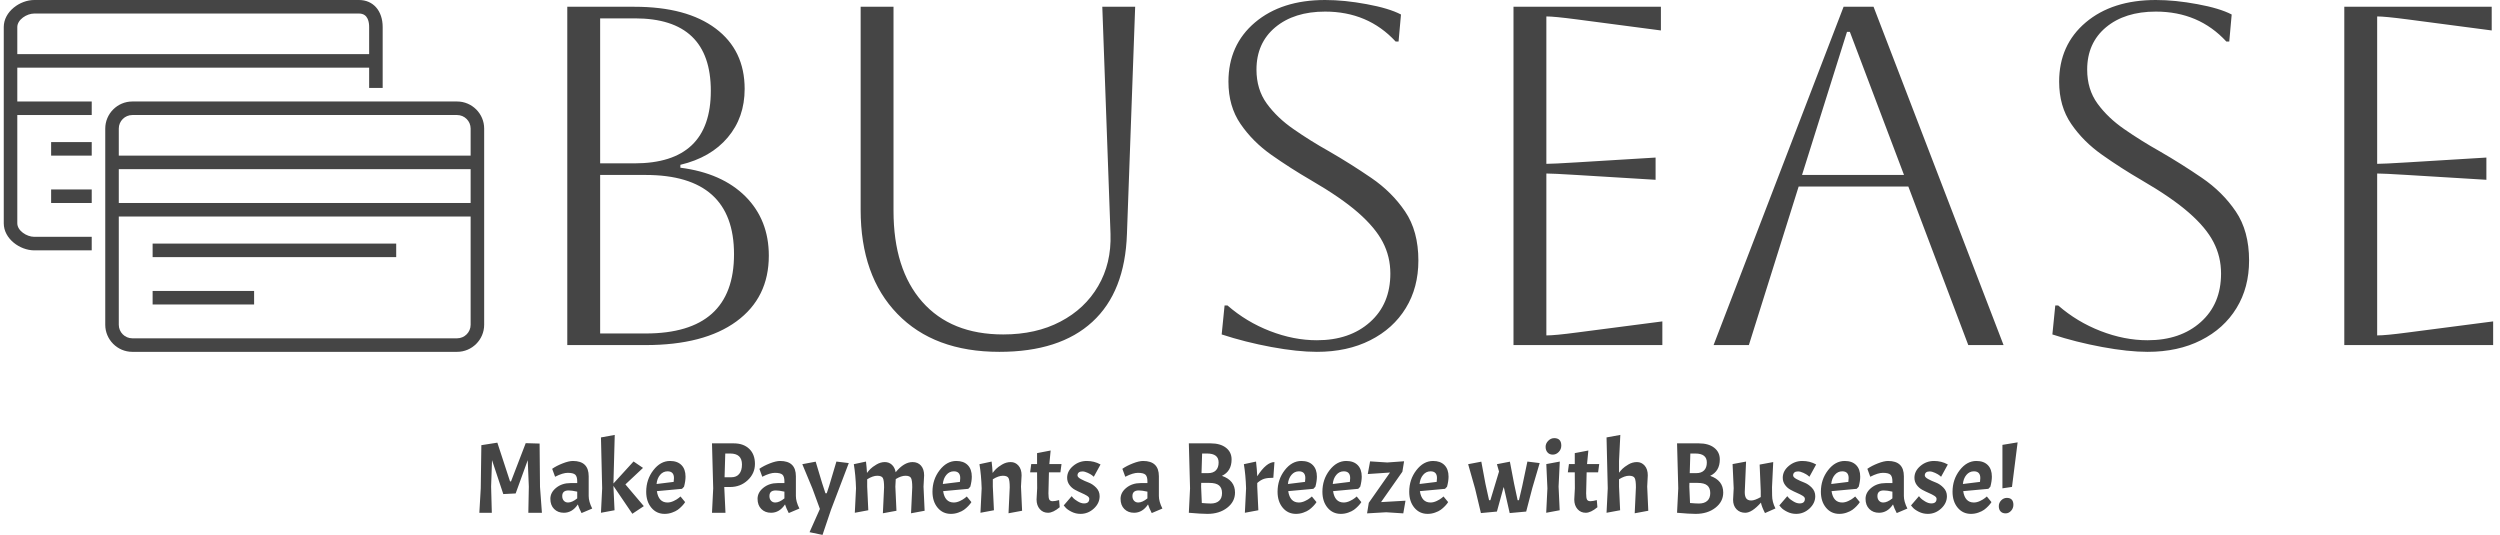 <svg xmlns="http://www.w3.org/2000/svg" version="1.1" xmlns:xlink="http://www.w3.org/1999/xlink" xmlns:svgjs="http://svgjs.dev/svgjs" width="1500" height="321" viewBox="0 0 1500 321"><g transform="matrix(1,0,0,1,-0.909,-0.03)"><svg viewBox="0 0 396 85" data-background-color="#c9efc7" preserveAspectRatio="xMidYMid meet" height="321" width="1500" xmlns="http://www.w3.org/2000/svg" xmlns:xlink="http://www.w3.org/1999/xlink"><g id="tight-bounds" transform="matrix(1,0,0,1,0.24,0.008)"><svg viewBox="0 0 395.52 84.984" height="84.984" width="395.52"><g><svg viewBox="0 0 416.706 89.536" height="84.984" width="395.52"><g><svg viewBox="0 0 416.706 89.536" height="89.536" width="416.706"><g id="textblocktransform"><svg viewBox="0 0 416.706 89.536" height="89.536" width="416.706" id="textblock"><g><svg viewBox="0 0 416.706 58.895" height="58.895" width="416.706"><g><svg><g></g><g></g></svg></g><g><svg><g></g><g><svg></svg></g></svg></g><g id="text-0"><svg viewBox="0 0 416.706 58.895" height="58.895" width="416.706"><g><svg xmlns="http://www.w3.org/2000/svg" xmlns:xlink="http://www.w3.org/1999/xlink" version="1.1" x="0" y="0" viewBox="14 24 71 52" enable-background="new 0 0 100 100" xml:space="preserve" height="58.895" width="80.415" class="icon-cg-0" data-fill-palette-color="accent" id="cg-0"><g fill="#454545" data-fill-palette-color="accent"><g fill="#454545" data-fill-palette-color="accent"><g fill="#454545" data-fill-palette-color="accent"><path d="M27 61h-8.5c-2.1 0-4.5-1.7-4.5-4V28c0-2.3 2.4-4 4.5-4h48c2.1 0 3.5 1.6 3.5 4v9h-2v-9c0-0.6-0.1-2-1.5-2h-48c-1.1 0-2.5 0.9-2.5 2v29c0 1.1 1.4 2 2.5 2H27V61z" fill="#454545" data-fill-palette-color="accent"></path></g><g fill="#454545" data-fill-palette-color="accent"><rect x="21" y="45" width="6" height="2" fill="#454545" data-fill-palette-color="accent"></rect></g><g fill="#454545" data-fill-palette-color="accent"><rect x="21" y="52" width="6" height="2" fill="#454545" data-fill-palette-color="accent"></rect></g><g fill="#454545" data-fill-palette-color="accent"><rect x="15" y="32" width="54" height="2" fill="#454545" data-fill-palette-color="accent"></rect></g><g fill="#454545" data-fill-palette-color="accent"><rect x="15" y="39" width="12" height="2" fill="#454545" data-fill-palette-color="accent"></rect></g></g><g fill="#454545" data-fill-palette-color="accent"><g fill="#454545" data-fill-palette-color="accent"><path d="M81 76H33c-2.2 0-4-1.8-4-4V43c0-2.2 1.8-4 4-4h48c2.2 0 4 1.8 4 4v29C85 74.2 83.2 76 81 76zM33 41c-1.1 0-2 0.9-2 2v29c0 1.1 0.9 2 2 2h48c1.1 0 2-0.9 2-2V43c0-1.1-0.9-2-2-2H33z" fill="#454545" data-fill-palette-color="accent"></path></g><g fill="#454545" data-fill-palette-color="accent"><rect x="36" y="60" width="36" height="2" fill="#454545" data-fill-palette-color="accent"></rect></g><g fill="#454545" data-fill-palette-color="accent"><rect x="36" y="67" width="15" height="2" fill="#454545" data-fill-palette-color="accent"></rect></g><g fill="#454545" data-fill-palette-color="accent"><rect x="30" y="47" width="54" height="2" fill="#454545" data-fill-palette-color="accent"></rect></g><g fill="#454545" data-fill-palette-color="accent"><rect x="30" y="54" width="54" height="2" fill="#454545" data-fill-palette-color="accent"></rect></g></g></g></svg></g><g transform="matrix(1,0,0,1,94.319,0)"><svg width="322.386" viewBox="6.5 -35.7 199.24 36.4" height="58.895" data-palette-color="#454545"><path d="M14.6 0L6.5 0 6.5-35 13.45-35Q18.85-35 21.85-32.75 24.85-30.5 24.85-26.5L24.85-26.5Q24.85-23.55 23.1-21.48 21.35-19.4 18.2-18.65L18.2-18.65 18.2-18.35Q22.5-17.8 24.93-15.38 27.35-12.95 27.35-9.25L27.35-9.25Q27.35-4.9 24-2.45 20.65 0 14.6 0L14.6 0ZM13.5-33.8L13.5-33.8 9.9-33.8 9.9-18.8 13.45-18.8Q21.35-18.8 21.35-26.3L21.35-26.3Q21.35-33.8 13.5-33.8ZM14.6-17.6L14.6-17.6 9.9-17.6 9.9-1.2 14.6-1.2Q23.75-1.2 23.75-9.4L23.75-9.4Q23.75-17.6 14.6-17.6ZM36.85-14L36.85-35 40.25-35 40.25-13.9Q40.25-7.85 43.22-4.48 46.2-1.1 51.6-1.1L51.6-1.1Q55-1.1 57.52-2.43 60.05-3.75 61.42-6.1 62.8-8.45 62.7-11.5L62.7-11.5 61.85-35 65.25-35 64.4-11.5Q64.2-5.5 60.82-2.4 57.45 0.7 51.2 0.7L51.2 0.7Q44.45 0.7 40.65-3.23 36.85-7.15 36.85-14L36.85-14ZM74.2-1.1L74.2-1.1 74.5-4.1 74.8-4.1Q76.75-2.4 79.2-1.45 81.65-0.5 84.05-0.5L84.05-0.5Q87.45-0.5 89.55-2.38 91.65-4.25 91.65-7.4L91.65-7.4Q91.65-9.15 90.87-10.65 90.09-12.15 88.32-13.7 86.55-15.25 83.45-17.05L83.45-17.05Q81.3-18.3 79.34-19.68 77.4-21.05 76.15-22.88 74.9-24.7 74.9-27.25L74.9-27.25Q74.9-31.05 77.65-33.38 80.4-35.7 84.9-35.7L84.9-35.7Q86.9-35.7 89.2-35.27 91.5-34.85 92.75-34.2L92.75-34.2 92.5-31.4 92.2-31.4Q89.34-34.5 84.9-34.5L84.9-34.5Q81.7-34.5 79.75-32.88 77.8-31.25 77.8-28.5L77.8-28.5Q77.8-26.45 78.87-24.98 79.95-23.5 81.65-22.33 83.34-21.15 85.3-20.05L85.3-20.05Q87.55-18.75 89.67-17.3 91.8-15.85 93.17-13.83 94.55-11.8 94.55-8.75L94.55-8.75Q94.55-5.95 93.25-3.83 91.95-1.7 89.57-0.5 87.2 0.7 84.05 0.7L84.05 0.7Q82.05 0.7 79.34 0.2 76.65-0.3 74.2-1.1ZM119.79 0L104.39 0 104.39-35 119.64-35 119.64-32.55 110.89-33.7Q108.59-34 107.79-34L107.79-34 107.79-18.75Q108.44-18.75 110.89-18.9L110.89-18.9 119.09-19.4 119.09-17.1 110.89-17.6Q108.44-17.75 107.79-17.75L107.79-17.75 107.79-1Q108.69-1 110.94-1.3L110.94-1.3 119.79-2.45 119.79 0ZM128.74 0L125.09 0 138.54-35 141.64-35 155.09 0 151.44 0 145.24-16.4 133.89-16.4 128.74 0ZM139.19-32.4L138.89-32.4 134.24-17.6 144.79-17.6 139.19-32.4ZM160.14-1.1L160.14-1.1 160.44-4.1 160.74-4.1Q162.69-2.4 165.14-1.45 167.59-0.5 169.99-0.5L169.99-0.5Q173.39-0.5 175.49-2.38 177.59-4.25 177.59-7.4L177.59-7.4Q177.59-9.15 176.81-10.65 176.04-12.15 174.26-13.7 172.49-15.25 169.39-17.05L169.39-17.05Q167.24-18.3 165.29-19.68 163.34-21.05 162.09-22.88 160.84-24.7 160.84-27.25L160.84-27.25Q160.84-31.05 163.59-33.38 166.34-35.7 170.84-35.7L170.84-35.7Q172.84-35.7 175.14-35.27 177.44-34.85 178.69-34.2L178.69-34.2 178.44-31.4 178.14-31.4Q175.29-34.5 170.84-34.5L170.84-34.5Q167.64-34.5 165.69-32.88 163.74-31.25 163.74-28.5L163.74-28.5Q163.74-26.45 164.81-24.98 165.89-23.5 167.59-22.33 169.29-21.15 171.24-20.05L171.24-20.05Q173.49-18.75 175.61-17.3 177.74-15.85 179.11-13.83 180.49-11.8 180.49-8.75L180.49-8.75Q180.49-5.95 179.19-3.83 177.89-1.7 175.51-0.5 173.14 0.7 169.99 0.7L169.99 0.7Q167.99 0.7 165.29 0.2 162.59-0.3 160.14-1.1ZM205.74 0L190.34 0 190.34-35 205.59-35 205.59-32.55 196.84-33.7Q194.54-34 193.74-34L193.74-34 193.74-18.75Q194.39-18.75 196.84-18.9L196.84-18.9 205.04-19.4 205.04-17.1 196.84-17.6Q194.39-17.75 193.74-17.75L193.74-17.75 193.74-1Q194.64-1 196.89-1.3L196.89-1.3 205.74-2.45 205.74 0Z" opacity="1" transform="matrix(1,0,0,1,0,0)" fill="#454545" class="wordmark-text-0" data-fill-palette-color="primary"></path></svg></g></svg></g></svg></g><g transform="matrix(1,0,0,1,79.591,72.799)"><svg viewBox="0 0 257.524 16.737" height="16.737" width="257.524"><g transform="matrix(1,0,0,1,0,0)"><svg width="257.524" viewBox="3.25 -38.7 764.61 49.7" height="16.737" data-palette-color="#454545"><path d="M12.2-34.85L18.5-15.6 19-15.6 26.3-34.6 33.2-34.4 33.4-12.9 34.35 0 27.6 0 27.85-13 27.3-26.15 21.3-9.6 15.15-9.3 9.55-26.15 9.1-13 9.45 0 3.25 0 3.95-12.15 4.25-33.6 12.2-34.85ZM45.25 0Q42.3 0 40.42-1.88 38.55-3.75 38.55-6.93 38.55-10.1 41.45-12.43 44.35-14.75 48.5-14.75L48.5-14.75 51.9-14.75 51.9-15.6Q51.9-18.05 50.9-18.95 49.9-19.85 47.15-19.85L47.15-19.85Q46-19.85 44.42-19.38 42.85-18.9 40.9-17.9L40.9-17.9 39.45-21.85Q41.6-23.35 44.67-24.55 47.75-25.75 49.75-25.75L49.75-25.75Q57.6-25.75 57.6-18.15L57.6-18.15 57.6-8.35Q57.6-5.55 59.35-2.1L59.35-2.1 54.05 0.15Q52.8-2.25 52.2-4.15L52.2-4.15Q49.45 0 45.25 0L45.25 0ZM47.35-5.1L47.35-5.1Q49.35-5.1 51.9-7.15L51.9-7.15 51.9-10.5Q49.25-11.1 47.6-11.1L47.6-11.1Q44.45-11.1 44.45-8.3L44.45-8.3Q44.45-6.85 45.25-5.98 46.05-5.1 47.35-5.1ZM85-3.3L79.3 0.5 69.9-13.35 69.9-13 70.45-1.25 63.7 0 64.3-12.15 63.7-37.45 70.55-38.7 69.9-14.55 79.9-25.5 84.6-22.3 75.85-14.1 85-3.3ZM96.79-5.1L96.79-5.1Q98.24-5.1 99.84-5.85 101.44-6.6 102.34-7.35L102.34-7.35 103.24-8.1 105.54-5.3Q105.04-4.45 103.99-3.35 102.94-2.25 101.87-1.48 100.79-0.7 99.02-0.08 97.24 0.55 95.34 0.55L95.34 0.55Q91.29 0.55 88.74-2.53 86.19-5.6 86.19-10.45L86.19-10.45Q86.19-16.55 89.74-21.15 93.29-25.75 98.04-25.75L98.04-25.75Q101.69-25.75 103.72-23.7 105.74-21.65 105.74-17.95L105.74-17.95Q105.74-15.75 104.99-12.95L104.99-12.95 103.99-11.9 91.49-10.75Q92.34-5.1 96.79-5.1ZM96.79-20.6L96.79-20.6Q94.59-20.6 93.09-18.82 91.59-17.05 91.34-14.3L91.34-14.3 99.84-15.35Q99.99-16.5 99.99-17.25L99.99-17.25Q99.99-20.6 96.79-20.6ZM118.89-34.5L129.74-34.5Q134.54-34.5 137.39-31.78 140.24-29.05 140.24-24.3 140.24-19.55 136.64-16.18 133.04-12.8 127.84-12.8L127.84-12.8 124.99-12.8 125.59 0 118.89 0 119.49-12.15 118.89-34.5ZM127.94-29.45L127.94-29.45 125.49-29.45 125.14-17.65 128.54-17.65Q131.04-17.65 132.41-19.3 133.79-20.95 133.79-24L133.79-24Q133.79-29.45 127.94-29.45ZM148.24 0Q145.29 0 143.41-1.88 141.54-3.75 141.54-6.93 141.54-10.1 144.44-12.43 147.34-14.75 151.49-14.75L151.49-14.75 154.89-14.75 154.89-15.6Q154.89-18.05 153.89-18.95 152.89-19.85 150.14-19.85L150.14-19.85Q148.99-19.85 147.41-19.38 145.84-18.9 143.89-17.9L143.89-17.9 142.44-21.85Q144.59-23.35 147.66-24.55 150.74-25.75 152.74-25.75L152.74-25.75Q160.59-25.75 160.59-18.15L160.59-18.15 160.59-8.35Q160.59-5.55 162.34-2.1L162.34-2.1 157.04 0.15Q155.79-2.25 155.19-4.15L155.19-4.15Q152.44 0 148.24 0L148.24 0ZM150.34-5.1L150.34-5.1Q152.34-5.1 154.89-7.15L154.89-7.15 154.89-10.5Q152.24-11.1 150.59-11.1L150.59-11.1Q147.44-11.1 147.44-8.3L147.44-8.3Q147.44-6.85 148.24-5.98 149.04-5.1 150.34-5.1ZM173.83 11L167.38 9.65 172.53-1.9 168.83-12 163.78-24.15 170.43-25.4 173.63-14.75 175.28-9.7 175.93-9.7 177.13-13.35 180.73-25.45 186.88-24.7 178.03-1.45 173.83 11ZM204.43-12.65Q204.43-16.1 203.83-17.25 203.23-18.4 201.03-18.4 198.83-18.4 196.03-16.65L196.03-16.65 196.03-13 196.58-1.25 189.88 0 190.48-12.15Q190.28-18.85 189.38-24.15L189.38-24.15 195.43-25.45Q195.78-22.55 195.93-19.8L195.93-19.8Q196.68-20.8 197.63-21.78 198.58-22.75 200.63-23.98 202.68-25.2 204.78-25.2 206.88-25.2 208.33-23.85 209.78-22.5 210.18-20.15L210.18-20.15Q214.33-25.2 218.58-25.2L218.58-25.2Q221.23-25.2 222.78-23.43 224.33-21.65 224.33-18.6L224.33-18.6 224.03-13 224.58-1 217.83 0.25 218.43-12.65Q218.43-16.1 217.83-17.25 217.23-18.4 215.08-18.4 212.93-18.4 210.23-16.75L210.23-16.75 210.03-13 210.58-1 203.83 0.25 204.43-12.65ZM239.08-5.1L239.08-5.1Q240.53-5.1 242.13-5.85 243.73-6.6 244.63-7.35L244.63-7.35 245.53-8.1 247.83-5.3Q247.33-4.45 246.28-3.35 245.23-2.25 244.15-1.48 243.08-0.7 241.3-0.08 239.53 0.55 237.63 0.55L237.63 0.55Q233.58 0.55 231.03-2.53 228.48-5.6 228.48-10.45L228.48-10.45Q228.48-16.55 232.03-21.15 235.58-25.75 240.33-25.75L240.33-25.75Q243.98-25.75 246-23.7 248.03-21.65 248.03-17.95L248.03-17.95Q248.03-15.75 247.28-12.95L247.28-12.95 246.28-11.9 233.78-10.75Q234.63-5.1 239.08-5.1ZM239.08-20.6L239.08-20.6Q236.88-20.6 235.38-18.82 233.88-17.05 233.63-14.3L233.63-14.3 242.13-15.35Q242.28-16.5 242.28-17.25L242.28-17.25Q242.28-20.6 239.08-20.6ZM266.88-12.65Q266.88-16.1 266.28-17.25 265.68-18.4 263.48-18.4 261.28-18.4 258.48-16.65L258.48-16.65 258.48-13 259.03-1.25 252.33 0 252.93-12.15Q252.73-18.85 251.83-24.15L251.83-24.15 257.88-25.45Q258.23-22.55 258.38-19.8L258.38-19.8Q259.13-20.8 260.08-21.78 261.03-22.75 263.08-23.98 265.13-25.2 267.4-25.2 269.68-25.2 271.23-23.43 272.78-21.65 272.78-18.6L272.78-18.6 272.48-13 273.03-1 266.28 0.25 266.88-12.65ZM277.57-24.2L280.47-24.2 280.47-29.65 287.22-30.95 286.57-24.2 292.62-24.2 292.07-20.1 286.37-20.1 286.12-9.65Q286.12-7.3 286.57-6.53 287.02-5.75 288.22-5.75 289.42-5.75 291.42-6.3L291.42-6.3 291.72-2.75Q288.42 0 285.92 0 283.42 0 281.82-1.83 280.22-3.65 280.22-6.6L280.22-6.6 280.52-12.2 280.47-20.1 277.02-20.1 277.57-24.2ZM303.82-4.65L303.82-4.65Q306.42-4.65 306.42-6.95L306.42-6.95Q306.42-7.75 305.3-8.45 304.17-9.15 302.55-9.85 300.92-10.55 299.3-11.43 297.67-12.3 296.55-13.85 295.42-15.4 295.42-17.4L295.42-17.4Q295.42-20.75 298.37-23.25 301.32-25.75 305.17-25.75L305.17-25.75Q306.97-25.75 308.7-25.33 310.42-24.9 312.02-24L312.02-24 308.67-17.9Q308.32-18.2 307.77-18.65 307.22-19.1 305.7-19.83 304.17-20.55 303-20.55 301.82-20.55 301.2-20.03 300.57-19.5 300.57-18.57 300.57-17.65 302.3-16.73 304.02-15.8 306.07-15.03 308.12-14.25 309.85-12.48 311.57-10.7 311.57-8.25L311.57-8.25Q311.57-4.75 308.7-2.1 305.82 0.55 302.07 0.55L302.07 0.55Q299.67 0.55 297.6-0.5 295.52-1.55 294.62-2.6L294.62-2.6 293.72-3.65 297.67-8.25Q297.97-7.85 298.52-7.25 299.07-6.65 300.7-5.65 302.32-4.65 303.82-4.65ZM328.67 0Q325.72 0 323.84-1.88 321.97-3.75 321.97-6.93 321.97-10.1 324.87-12.43 327.77-14.75 331.92-14.75L331.92-14.75 335.32-14.75 335.32-15.6Q335.32-18.05 334.32-18.95 333.32-19.85 330.57-19.85L330.57-19.85Q329.42-19.85 327.84-19.38 326.27-18.9 324.32-17.9L324.32-17.9 322.87-21.85Q325.02-23.35 328.09-24.55 331.17-25.75 333.17-25.75L333.17-25.75Q341.02-25.75 341.02-18.15L341.02-18.15 341.02-8.35Q341.02-5.55 342.77-2.1L342.77-2.1 337.47 0.15Q336.22-2.25 335.62-4.15L335.62-4.15Q332.87 0 328.67 0L328.67 0ZM330.77-5.1L330.77-5.1Q332.77-5.1 335.32-7.15L335.32-7.15 335.32-10.5Q332.67-11.1 331.02-11.1L331.02-11.1Q327.87-11.1 327.87-8.3L327.87-8.3Q327.87-6.85 328.67-5.98 329.47-5.1 330.77-5.1ZM355.91-34.5L366.76-34.5Q371.56-34.5 374.36-32.33 377.16-30.15 377.16-26.5L377.16-26.5Q377.16-20.65 372.36-18.35L372.36-18.35Q378.86-16.1 378.86-10.05L378.86-10.05Q378.86-5.5 374.96-2.48 371.06 0.55 365.16 0.55L365.16 0.55Q362.06 0.55 355.91 0L355.91 0 356.51-12.15 355.91-34.5ZM366.11-14.85L366.11-14.85 362.06-14.85 362.01-13 362.36-4.85Q365.26-4.6 366.81-4.6L366.81-4.6Q369.46-4.6 370.94-5.93 372.41-7.25 372.41-9.8 372.41-12.35 370.91-13.6 369.41-14.85 366.11-14.85ZM364.96-29.45L364.96-29.45 362.51-29.45 362.21-19.7 365.46-19.7Q368.01-19.7 369.36-21.08 370.71-22.45 370.71-25L370.71-25Q370.71-29.45 364.96-29.45ZM383.26-24.15L383.26-24.15 389.31-25.45Q389.76-21.6 389.91-18.15L389.91-18.15Q394.46-25.2 398.46-25.2L398.46-25.2 397.91-17.4Q395.01-17.4 393.33-16.88 391.66-16.35 389.91-14.8L389.91-14.8 389.91-13 390.46-1.25 383.76 0 384.36-12.15Q384.16-18.85 383.26-24.15ZM410.61-5.1L410.61-5.1Q412.06-5.1 413.66-5.85 415.26-6.6 416.16-7.35L416.16-7.35 417.06-8.1 419.36-5.3Q418.86-4.45 417.81-3.35 416.76-2.25 415.68-1.48 414.61-0.7 412.83-0.08 411.06 0.55 409.16 0.55L409.16 0.55Q405.11 0.55 402.56-2.53 400.01-5.6 400.01-10.45L400.01-10.45Q400.01-16.55 403.56-21.15 407.11-25.75 411.86-25.75L411.86-25.75Q415.51-25.75 417.53-23.7 419.56-21.65 419.56-17.95L419.56-17.95Q419.56-15.75 418.81-12.95L418.81-12.95 417.81-11.9 405.31-10.75Q406.16-5.1 410.61-5.1ZM410.61-20.6L410.61-20.6Q408.41-20.6 406.91-18.82 405.41-17.05 405.16-14.3L405.16-14.3 413.66-15.35Q413.81-16.5 413.81-17.25L413.81-17.25Q413.81-20.6 410.61-20.6ZM432.9-5.1L432.9-5.1Q434.35-5.1 435.95-5.85 437.55-6.6 438.45-7.35L438.45-7.35 439.35-8.1 441.65-5.3Q441.15-4.45 440.1-3.35 439.05-2.25 437.98-1.48 436.9-0.7 435.13-0.08 433.35 0.55 431.45 0.55L431.45 0.55Q427.4 0.55 424.85-2.53 422.3-5.6 422.3-10.45L422.3-10.45Q422.3-16.55 425.85-21.15 429.4-25.75 434.15-25.75L434.15-25.75Q437.8-25.75 439.83-23.7 441.85-21.65 441.85-17.95L441.85-17.95Q441.85-15.75 441.1-12.95L441.1-12.95 440.1-11.9 427.6-10.75Q428.45-5.1 432.9-5.1ZM432.9-20.6L432.9-20.6Q430.7-20.6 429.2-18.82 427.7-17.05 427.45-14.3L427.45-14.3 435.95-15.35Q436.1-16.5 436.1-17.25L436.1-17.25Q436.1-20.6 432.9-20.6ZM444.5 0.3L445.35-4.95 455.9-20 444.85-19.25 446-25.55 454.55-25 462.9-25.6 462.05-20.4 451.45-5.3 463.6-6 462.5 0.3 454-0.25 444.5 0.3ZM476.05-5.1L476.05-5.1Q477.5-5.1 479.1-5.85 480.7-6.6 481.6-7.35L481.6-7.35 482.5-8.1 484.8-5.3Q484.3-4.45 483.25-3.35 482.2-2.25 481.12-1.48 480.05-0.7 478.27-0.08 476.5 0.55 474.6 0.55L474.6 0.55Q470.55 0.55 468-2.53 465.45-5.6 465.45-10.45L465.45-10.45Q465.45-16.55 469-21.15 472.55-25.75 477.3-25.75L477.3-25.75Q480.95-25.75 482.97-23.7 485-21.65 485-17.95L485-17.95Q485-15.75 484.25-12.95L484.25-12.95 483.25-11.9 470.75-10.75Q471.6-5.1 476.05-5.1ZM476.05-20.6L476.05-20.6Q473.85-20.6 472.35-18.82 470.85-17.05 470.6-14.3L470.6-14.3 479.1-15.35Q479.25-16.5 479.25-17.25L479.25-17.25Q479.25-20.6 476.05-20.6ZM517.59-14.4L519.34-6.25 519.99-6.25 521.59-13.1 524.19-25.45 530.29-24.7 526.64-12.3 523.59-0.6 515.39 0.15 512.64-12 512.39-12.8 509.04-0.6 501.09 0.15 498.19-12 494.74-24.15 501.29-25.4 503.34-14.4 505.14-6.25 505.79-6.25 510.09-20.5 509.04-24.15 515.49-25.4 517.59-14.4ZM533.59-24.2L540.29-25.45 539.69-13 540.24-1.25 533.54 0 534.14-12.15 533.59-24.2ZM533.24-32.77Q533.24-34.45 534.54-35.77 535.84-37.1 537.54-37.1 539.24-37.1 540.14-36.18 541.04-35.25 541.04-33.4 541.04-31.55 539.77-30.23 538.49-28.9 536.82-28.9 535.14-28.9 534.19-30 533.24-31.1 533.24-32.77ZM544.84-24.2L547.74-24.2 547.74-29.65 554.49-30.95 553.84-24.2 559.89-24.2 559.34-20.1 553.64-20.1 553.39-9.65Q553.39-7.3 553.84-6.53 554.29-5.75 555.49-5.75 556.69-5.75 558.69-6.3L558.69-6.3 558.99-2.75Q555.69 0 553.19 0 550.69 0 549.09-1.83 547.49-3.65 547.49-6.6L547.49-6.6 547.79-12.2 547.74-20.1 544.29-20.1 544.84-24.2ZM578.13-12.65Q578.13-16.1 577.53-17.25 576.93-18.4 574.74-18.4 572.53-18.4 569.74-16.65L569.74-16.65 569.74-13 570.28-1.25 563.53 0 564.13-12.15 563.53-37.45 570.38-38.7 569.74-25.75 569.74-19.9Q570.49-20.9 571.43-21.85 572.38-22.8 574.38-24 576.38-25.2 578.66-25.2 580.93-25.2 582.49-23.43 584.03-21.65 584.03-18.6L584.03-18.6 583.74-13 584.28-1 577.53 0.25 578.13-12.65ZM598.58-34.5L609.43-34.5Q614.23-34.5 617.03-32.33 619.83-30.15 619.83-26.5L619.83-26.5Q619.83-20.65 615.03-18.35L615.03-18.35Q621.53-16.1 621.53-10.05L621.53-10.05Q621.53-5.5 617.63-2.48 613.73 0.55 607.83 0.55L607.83 0.55Q604.73 0.55 598.58 0L598.58 0 599.18-12.15 598.58-34.5ZM608.78-14.85L608.78-14.85 604.73-14.85 604.68-13 605.03-4.85Q607.93-4.6 609.48-4.6L609.48-4.6Q612.13-4.6 613.6-5.93 615.08-7.25 615.08-9.8 615.08-12.35 613.58-13.6 612.08-14.85 608.78-14.85ZM607.63-29.45L607.63-29.45 605.18-29.45 604.88-19.7 608.13-19.7Q610.68-19.7 612.03-21.08 613.38-22.45 613.38-25L613.38-25Q613.38-29.45 607.63-29.45ZM632.48 0L632.48 0Q629.78 0 628.1-1.78 626.43-3.55 626.43-6.45L626.43-6.45 626.73-12.2 626.18-24.2 632.88-25.45 632.23-10.25Q632.23-8.1 633-7.1 633.78-6.1 635.48-6.1 637.18-6.1 640.18-7.8L640.18-7.8 640.18-10.8 639.63-23.95 646.38-25.2 645.78-12.7 645.83-8.6Q645.83-5.4 647.48-2.15L647.48-2.15 642.28 0.15Q640.63-3.1 640.28-5.05L640.28-5.05Q635.78 0 632.48 0ZM659.52-4.65L659.52-4.65Q662.12-4.65 662.12-6.95L662.12-6.95Q662.12-7.75 661-8.45 659.87-9.15 658.25-9.85 656.62-10.55 655-11.43 653.37-12.3 652.25-13.85 651.12-15.4 651.12-17.4L651.12-17.4Q651.12-20.75 654.07-23.25 657.02-25.75 660.87-25.75L660.87-25.75Q662.67-25.75 664.4-25.33 666.12-24.9 667.72-24L667.72-24 664.37-17.9Q664.02-18.2 663.47-18.65 662.92-19.1 661.4-19.83 659.87-20.55 658.7-20.55 657.52-20.55 656.9-20.03 656.27-19.5 656.27-18.57 656.27-17.65 658-16.73 659.72-15.8 661.77-15.03 663.82-14.25 665.55-12.48 667.27-10.7 667.27-8.25L667.27-8.25Q667.27-4.75 664.4-2.1 661.52 0.55 657.77 0.55L657.77 0.55Q655.37 0.55 653.3-0.5 651.22-1.55 650.32-2.6L650.32-2.6 649.42-3.65 653.37-8.25Q653.67-7.85 654.22-7.25 654.77-6.65 656.4-5.65 658.02-4.65 659.52-4.65ZM680.67-5.1L680.67-5.1Q682.12-5.1 683.72-5.85 685.32-6.6 686.22-7.35L686.22-7.35 687.12-8.1 689.42-5.3Q688.92-4.45 687.87-3.35 686.82-2.25 685.75-1.48 684.67-0.7 682.9-0.08 681.12 0.55 679.22 0.55L679.22 0.55Q675.17 0.55 672.62-2.53 670.07-5.6 670.07-10.45L670.07-10.45Q670.07-16.55 673.62-21.15 677.17-25.75 681.92-25.75L681.92-25.75Q685.57-25.75 687.6-23.7 689.62-21.65 689.62-17.95L689.62-17.95Q689.62-15.75 688.87-12.95L688.87-12.95 687.87-11.9 675.37-10.75Q676.22-5.1 680.67-5.1ZM680.67-20.6L680.67-20.6Q678.47-20.6 676.97-18.82 675.47-17.05 675.22-14.3L675.22-14.3 683.72-15.35Q683.87-16.5 683.87-17.25L683.87-17.25Q683.87-20.6 680.67-20.6ZM698.97 0Q696.02 0 694.14-1.88 692.27-3.75 692.27-6.93 692.27-10.1 695.17-12.43 698.07-14.75 702.22-14.75L702.22-14.75 705.62-14.75 705.62-15.6Q705.62-18.05 704.62-18.95 703.62-19.85 700.87-19.85L700.87-19.85Q699.72-19.85 698.14-19.38 696.57-18.9 694.62-17.9L694.62-17.9 693.17-21.85Q695.32-23.35 698.39-24.55 701.47-25.75 703.47-25.75L703.47-25.75Q711.32-25.75 711.32-18.15L711.32-18.15 711.32-8.35Q711.32-5.55 713.07-2.1L713.07-2.1 707.77 0.15Q706.52-2.25 705.92-4.15L705.92-4.15Q703.17 0 698.97 0L698.97 0ZM701.07-5.1L701.07-5.1Q703.07-5.1 705.62-7.15L705.62-7.15 705.62-10.5Q702.97-11.1 701.32-11.1L701.32-11.1Q698.17-11.1 698.17-8.3L698.17-8.3Q698.17-6.85 698.97-5.98 699.77-5.1 701.07-5.1ZM724.97-4.65L724.97-4.65Q727.57-4.65 727.57-6.95L727.57-6.95Q727.57-7.75 726.44-8.45 725.32-9.15 723.69-9.85 722.07-10.55 720.44-11.43 718.82-12.3 717.69-13.85 716.57-15.4 716.57-17.4L716.57-17.4Q716.57-20.75 719.52-23.25 722.47-25.75 726.32-25.75L726.32-25.75Q728.12-25.75 729.84-25.33 731.57-24.9 733.17-24L733.17-24 729.82-17.9Q729.47-18.2 728.92-18.65 728.37-19.1 726.84-19.83 725.32-20.55 724.14-20.55 722.97-20.55 722.34-20.03 721.72-19.5 721.72-18.57 721.72-17.65 723.44-16.73 725.17-15.8 727.22-15.03 729.27-14.25 730.99-12.48 732.72-10.7 732.72-8.25L732.72-8.25Q732.72-4.75 729.84-2.1 726.97 0.55 723.22 0.55L723.22 0.55Q720.82 0.55 718.74-0.5 716.67-1.55 715.77-2.6L715.77-2.6 714.87-3.65 718.82-8.25Q719.12-7.85 719.67-7.25 720.22-6.65 721.84-5.65 723.47-4.65 724.97-4.65ZM746.11-5.1L746.11-5.1Q747.56-5.1 749.16-5.85 750.76-6.6 751.66-7.35L751.66-7.35 752.56-8.1 754.86-5.3Q754.36-4.45 753.31-3.35 752.26-2.25 751.19-1.48 750.11-0.7 748.34-0.08 746.56 0.55 744.66 0.55L744.66 0.55Q740.61 0.55 738.06-2.53 735.51-5.6 735.51-10.45L735.51-10.45Q735.51-16.55 739.06-21.15 742.61-25.75 747.36-25.75L747.36-25.75Q751.01-25.75 753.04-23.7 755.06-21.65 755.06-17.95L755.06-17.95Q755.06-15.75 754.31-12.95L754.31-12.95 753.31-11.9 740.81-10.75Q741.66-5.1 746.11-5.1ZM746.11-20.6L746.11-20.6Q743.91-20.6 742.41-18.82 740.91-17.05 740.66-14.3L740.66-14.3 749.16-15.35Q749.31-16.5 749.31-17.25L749.31-17.25Q749.31-20.6 746.11-20.6ZM758.51-3.28Q758.51-4.95 759.71-6.18 760.91-7.4 762.51-7.4 764.11-7.4 764.94-6.53 765.76-5.65 765.76-3.95 765.76-2.25 764.61-0.98 763.46 0.3 761.89 0.3 760.31 0.3 759.41-0.65 758.51-1.6 758.51-3.28ZM760.31-33.75L767.86-35 765.06-12.85 760.31-12.15 760.31-33.75Z" opacity="1" transform="matrix(1,0,0,1,0,0)" fill="#454545" class="slogan-text-1" data-fill-palette-color="secondary" id="text-1"></path></svg></g></svg></g></svg></g></svg></g></svg></g><defs></defs></svg><rect width="395.52" height="84.984" fill="none" stroke="none" visibility="hidden"></rect></g></svg></g></svg>